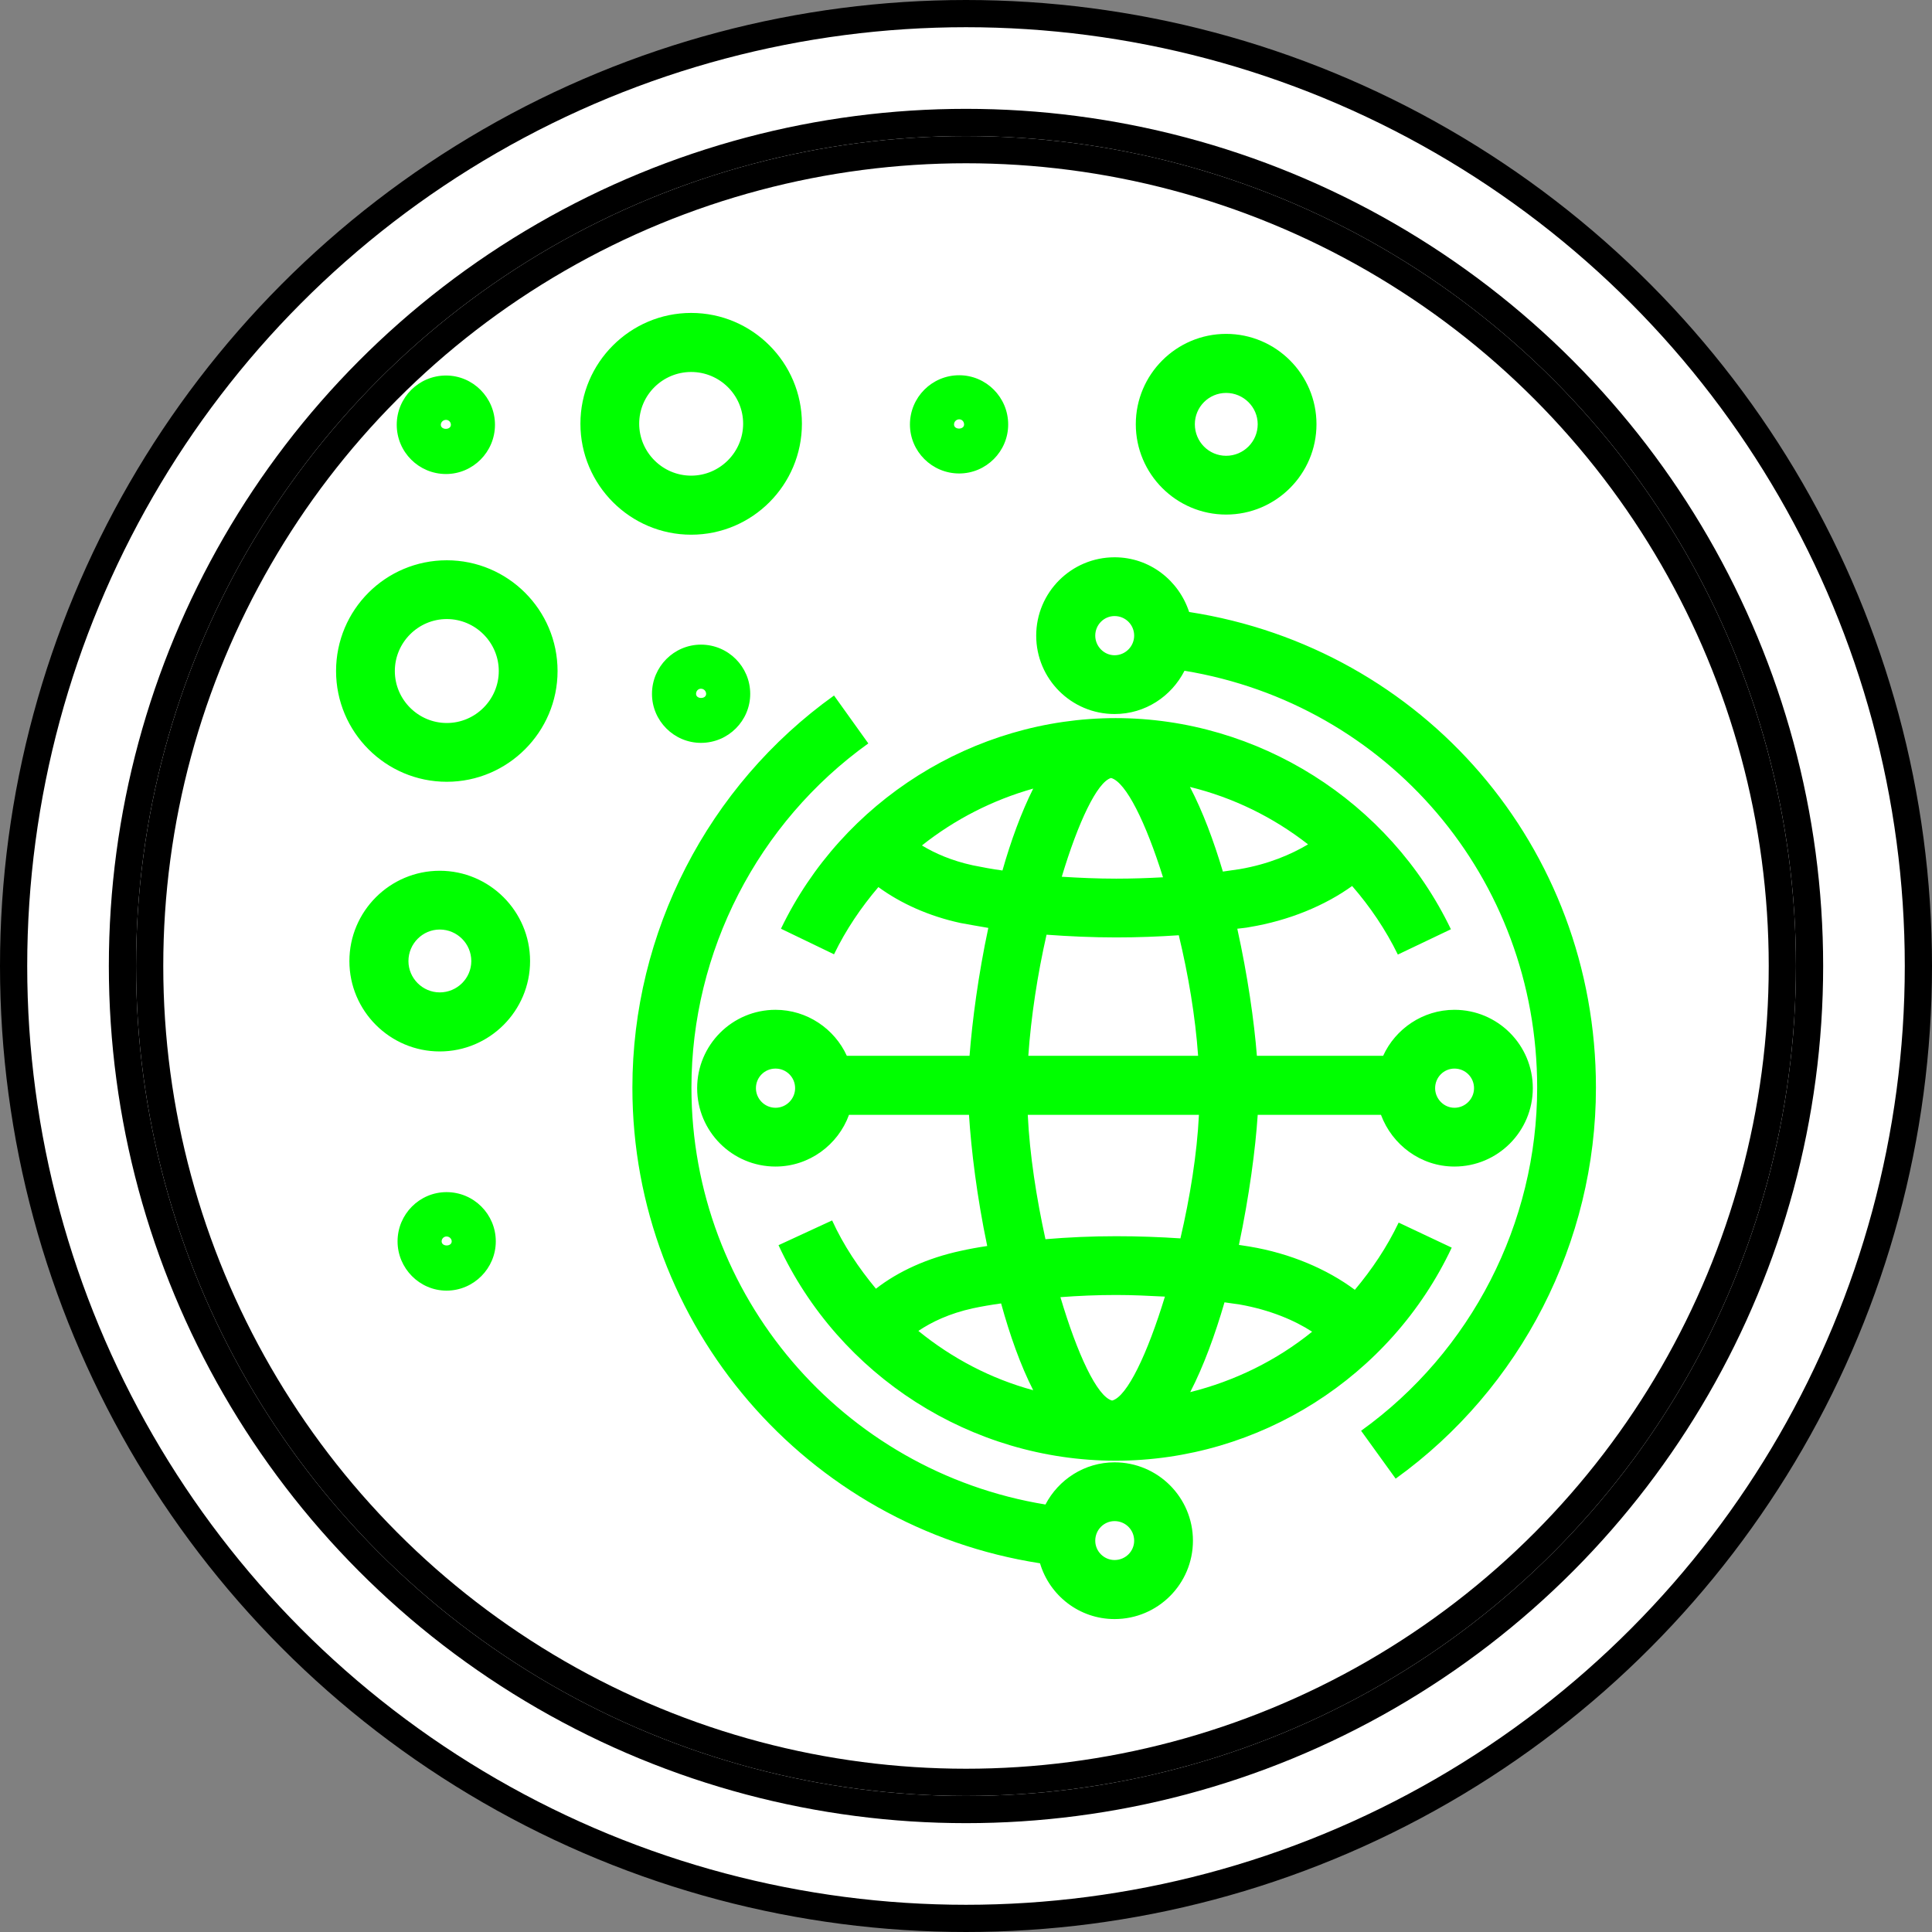 <?xml version="1.0" encoding="UTF-8"?>
<!-- Do not edit this file with editors other than draw.io -->
<!DOCTYPE svg PUBLIC "-//W3C//DTD SVG 1.1//EN" "http://www.w3.org/Graphics/SVG/1.1/DTD/svg11.dtd">
<svg xmlns="http://www.w3.org/2000/svg" xmlns:xlink="http://www.w3.org/1999/xlink" version="1.1" width="71px" height="71px" viewBox="-0.5 -0.5 71 71" class="ge-export-svg-dark" content="&lt;mxfile host=&quot;app.diagrams.net&quot; agent=&quot;Mozilla/5.0 (Windows NT 10.0; Win64; x64) AppleWebKit/537.36 (KHTML, like Gecko) Chrome/129.0.0.0 Safari/537.36&quot; version=&quot;24.7.16&quot; scale=&quot;1&quot; border=&quot;0&quot;&gt;&#10;  &lt;diagram name=&quot;Página-1&quot; id=&quot;cHoTVuZz9rcjcoefg9mx&quot;&gt;&#10;    &lt;mxGraphModel dx=&quot;503&quot; dy=&quot;248&quot; grid=&quot;1&quot; gridSize=&quot;10&quot; guides=&quot;1&quot; tooltips=&quot;1&quot; connect=&quot;1&quot; arrows=&quot;1&quot; fold=&quot;1&quot; page=&quot;1&quot; pageScale=&quot;1&quot; pageWidth=&quot;2970&quot; pageHeight=&quot;2100&quot; background=&quot;#ffffff&quot; math=&quot;0&quot; shadow=&quot;0&quot;&gt;&#10;      &lt;root&gt;&#10;        &lt;mxCell id=&quot;0&quot; /&gt;&#10;        &lt;mxCell id=&quot;1&quot; parent=&quot;0&quot; /&gt;&#10;        &lt;mxCell id=&quot;Hdg0KMK2BAXWInw-SZbt-25&quot; value=&quot;&quot; style=&quot;group&quot; vertex=&quot;1&quot; connectable=&quot;0&quot; parent=&quot;1&quot;&gt;&#10;          &lt;mxGeometry x=&quot;530&quot; y=&quot;280&quot; width=&quot;70&quot; height=&quot;70&quot; as=&quot;geometry&quot; /&gt;&#10;        &lt;/mxCell&gt;&#10;        &lt;mxCell id=&quot;Hdg0KMK2BAXWInw-SZbt-8&quot; value=&quot;&quot; style=&quot;ellipse;shape=doubleEllipse;whiteSpace=wrap;html=1;aspect=fixed;container=0;&quot; vertex=&quot;1&quot; parent=&quot;Hdg0KMK2BAXWInw-SZbt-25&quot;&gt;&#10;          &lt;mxGeometry width=&quot;70&quot; height=&quot;70&quot; as=&quot;geometry&quot; /&gt;&#10;        &lt;/mxCell&gt;&#10;        &lt;mxCell id=&quot;Hdg0KMK2BAXWInw-SZbt-10&quot; value=&quot;&quot; style=&quot;ellipse;whiteSpace=wrap;html=1;aspect=fixed;container=0;&quot; vertex=&quot;1&quot; parent=&quot;Hdg0KMK2BAXWInw-SZbt-25&quot;&gt;&#10;          &lt;mxGeometry x=&quot;5&quot; y=&quot;5&quot; width=&quot;60&quot; height=&quot;60&quot; as=&quot;geometry&quot; /&gt;&#10;        &lt;/mxCell&gt;&#10;        &lt;mxCell id=&quot;Hdg0KMK2BAXWInw-SZbt-33&quot; value=&quot;&quot; style=&quot;sketch=0;outlineConnect=0;fontColor=#232F3E;gradientColor=none;fillColor=#00FF00;strokeColor=none;dashed=0;verticalLabelPosition=bottom;verticalAlign=top;align=center;html=1;fontSize=12;fontStyle=0;aspect=fixed;pointerEvents=1;shape=mxgraph.aws4.fleet_management;&quot; vertex=&quot;1&quot; parent=&quot;Hdg0KMK2BAXWInw-SZbt-25&quot;&gt;&#10;          &lt;mxGeometry x=&quot;11&quot; y=&quot;11&quot; width=&quot;48&quot; height=&quot;48&quot; as=&quot;geometry&quot; /&gt;&#10;        &lt;/mxCell&gt;&#10;      &lt;/root&gt;&#10;    &lt;/mxGraphModel&gt;&#10;  &lt;/diagram&gt;&#10;&lt;/mxfile&gt;&#10;"><rect x="-0.5" y="-0.5" width="71" height="71" fill="#808080" stroke="none"/><defs><style type="text/css">svg.ge-export-svg-dark:not(mjx-container &gt; svg) { filter: invert(100%) hue-rotate(180deg); }&#xa;svg.ge-export-svg-dark foreignObject img,&#xa;svg.ge-export-svg-dark image:not(svg.ge-export-svg-dark switch image),&#xa;svg.ge-export-svg-dark svg:not(mjx-container &gt; svg)&#xa;{ filter: invert(100%) hue-rotate(180deg) }</style></defs><g><g data-cell-id="0"><g data-cell-id="1"><g data-cell-id="Hdg0KMK2BAXWInw-SZbt-25"><g/><g data-cell-id="Hdg0KMK2BAXWInw-SZbt-8"><g><ellipse cx="35" cy="35" rx="35" ry="35" fill="rgb(255, 255, 255)" stroke="rgb(0, 0, 0)" pointer-events="all"/><ellipse cx="35" cy="35" rx="31" ry="31" fill="none" stroke="rgb(0, 0, 0)" pointer-events="all"/></g></g><g data-cell-id="Hdg0KMK2BAXWInw-SZbt-10"><g><ellipse cx="35" cy="35" rx="30" ry="30" fill="rgb(255, 255, 255)" stroke="rgb(0, 0, 0)" pointer-events="all"/></g></g><g data-cell-id="Hdg0KMK2BAXWInw-SZbt-33"><g><rect x="11" y="11" width="48" height="48" fill="none" stroke="none" pointer-events="all"/><path d="M 44.44 31.53 C 44.1 30.39 43.7 29.32 43.23 28.42 C 44.82 28.81 46.29 29.53 47.57 30.53 C 46.95 30.9 46.11 31.26 45.06 31.44 C 44.86 31.47 44.64 31.5 44.44 31.53 M 43.53 38.3 L 37.29 38.3 C 37.39 36.86 37.63 35.3 37.96 33.85 C 38.78 33.91 39.64 33.95 40.52 33.95 C 41.32 33.95 42.08 33.92 42.82 33.87 C 43.17 35.32 43.43 36.87 43.53 38.3 M 52.95 38.77 C 53.35 38.77 53.67 39.09 53.67 39.49 C 53.67 39.88 53.35 40.21 52.95 40.21 C 52.56 40.21 52.24 39.88 52.24 39.49 C 52.24 39.09 52.56 38.77 52.95 38.77 M 42.88 45.01 C 42.13 44.96 41.34 44.93 40.52 44.93 C 39.62 44.93 38.75 44.97 37.92 45.04 C 37.59 43.53 37.34 41.94 37.27 40.47 L 43.56 40.47 C 43.49 41.91 43.23 43.51 42.88 45.01 M 45.06 47.44 C 46.19 47.64 47.09 48.03 47.72 48.44 C 46.41 49.5 44.88 50.25 43.24 50.66 C 43.73 49.71 44.15 48.56 44.5 47.36 C 44.68 47.39 44.88 47.41 45.06 47.44 M 40.37 50.97 C 39.82 50.83 39.09 49.26 38.47 47.17 C 39.13 47.12 39.81 47.09 40.52 47.09 C 41.13 47.09 41.73 47.12 42.31 47.15 C 41.67 49.25 40.92 50.83 40.37 50.97 M 35.25 47.58 C 35.58 47.51 35.93 47.45 36.29 47.4 C 36.61 48.56 37 49.67 37.47 50.59 C 35.92 50.17 34.49 49.42 33.25 48.41 C 33.74 48.08 34.39 47.77 35.25 47.58 M 28 40.21 C 27.6 40.21 27.28 39.88 27.28 39.49 C 27.28 39.09 27.6 38.77 28 38.77 C 28.4 38.77 28.72 39.09 28.72 39.49 C 28.72 39.88 28.4 40.21 28 40.21 M 35.25 31.3 C 34.47 31.13 33.86 30.86 33.38 30.57 C 34.59 29.61 35.98 28.9 37.47 28.48 C 37.03 29.36 36.65 30.4 36.34 31.49 C 35.96 31.44 35.6 31.37 35.25 31.3 M 40.33 28.09 C 40.88 28.24 41.61 29.73 42.24 31.74 C 41.68 31.77 41.11 31.79 40.52 31.79 C 39.83 31.79 39.17 31.76 38.52 31.72 C 39.12 29.72 39.82 28.24 40.33 28.09 M 49.19 32.06 C 49.85 32.82 50.42 33.66 50.87 34.58 L 52.82 33.65 C 50.56 28.94 45.73 25.89 40.5 25.89 C 35.29 25.89 30.46 28.93 28.2 33.63 L 30.15 34.57 C 30.59 33.66 31.15 32.84 31.78 32.1 C 32.6 32.7 33.64 33.17 34.8 33.42 C 35.12 33.48 35.47 33.54 35.82 33.6 C 35.45 35.33 35.23 37.02 35.13 38.3 L 30.62 38.3 C 30.17 37.31 29.16 36.61 28 36.61 C 26.41 36.61 25.12 37.9 25.12 39.49 C 25.12 41.08 26.41 42.37 28 42.37 C 29.24 42.37 30.3 41.57 30.7 40.47 L 35.11 40.47 C 35.19 41.74 35.4 43.48 35.78 45.29 C 35.44 45.34 35.11 45.4 34.8 45.47 C 33.59 45.73 32.51 46.22 31.69 46.86 C 31.06 46.1 30.5 45.27 30.08 44.35 L 28.11 45.26 C 30.34 50.07 35.2 53.18 40.5 53.18 C 45.77 53.18 50.61 50.11 52.85 45.35 L 50.9 44.43 C 50.47 45.33 49.92 46.15 49.29 46.9 C 48.27 46.14 46.92 45.56 45.42 45.31 C 45.29 45.29 45.16 45.27 45.03 45.25 C 45.41 43.45 45.64 41.71 45.72 40.47 L 50.25 40.47 C 50.66 41.57 51.71 42.37 52.95 42.37 C 54.54 42.37 55.83 41.08 55.83 39.49 C 55.83 37.9 54.54 36.61 52.95 36.61 C 51.79 36.61 50.78 37.31 50.33 38.3 L 45.69 38.3 C 45.59 37.03 45.35 35.35 44.97 33.63 C 45.12 33.61 45.28 33.6 45.42 33.57 C 46.87 33.33 48.19 32.78 49.19 32.06 M 40.46 56.83 C 40.07 56.83 39.75 56.51 39.75 56.12 C 39.75 55.72 40.07 55.4 40.46 55.4 C 40.86 55.4 41.18 55.72 41.18 56.12 C 41.18 56.51 40.86 56.83 40.46 56.83 M 40.46 53.24 C 39.36 53.24 38.4 53.87 37.92 54.79 C 30.46 53.57 24.91 47.11 24.91 39.47 C 24.91 34.47 27.34 29.74 31.41 26.82 L 30.15 25.06 C 25.51 28.38 22.74 33.77 22.74 39.47 C 22.74 48.22 29.14 55.62 37.72 56.95 C 38.07 58.13 39.16 59 40.46 59 C 42.05 59 43.34 57.71 43.34 56.12 C 43.34 54.53 42.05 53.24 40.46 53.24 M 15.73 45.12 C 15.73 45.02 15.81 44.94 15.91 44.94 C 16.01 44.94 16.1 45.02 16.1 45.12 C 16.1 45.32 15.73 45.32 15.73 45.12 M 15.91 43.31 C 14.92 43.31 14.11 44.12 14.11 45.12 C 14.11 46.11 14.92 46.93 15.91 46.93 C 16.91 46.93 17.72 46.11 17.72 45.12 C 17.72 44.12 16.91 43.31 15.91 43.31 M 15.89 14.93 C 15.99 14.93 16.07 15.01 16.07 15.11 C 16.07 15.31 15.7 15.31 15.7 15.11 C 15.7 15.01 15.79 14.93 15.89 14.93 M 15.89 16.92 C 16.88 16.92 17.69 16.11 17.69 15.11 C 17.69 14.11 16.88 13.3 15.89 13.3 C 14.89 13.3 14.08 14.11 14.08 15.11 C 14.08 16.11 14.89 16.92 15.89 16.92 M 25.45 25 C 25.45 25.2 25.08 25.2 25.08 25 C 25.08 24.89 25.16 24.81 25.26 24.81 C 25.36 24.81 25.45 24.89 25.45 25 M 23.46 25 C 23.46 25.99 24.27 26.8 25.26 26.8 C 26.26 26.8 27.07 25.99 27.07 25 C 27.07 24 26.26 23.19 25.26 23.19 C 24.27 23.19 23.46 24 23.46 25 M 34.75 14.91 C 34.85 14.91 34.93 14.99 34.93 15.1 C 34.93 15.3 34.56 15.3 34.56 15.1 C 34.56 14.99 34.65 14.91 34.75 14.91 M 34.75 16.9 C 35.74 16.9 36.55 16.09 36.55 15.1 C 36.55 14.1 35.74 13.29 34.75 13.29 C 33.75 13.29 32.94 14.1 32.94 15.1 C 32.94 16.09 33.75 16.9 34.75 16.9 M 44.56 13.94 C 45.2 13.94 45.72 14.46 45.72 15.09 C 45.72 15.73 45.2 16.25 44.56 16.25 C 43.92 16.25 43.41 15.73 43.41 15.09 C 43.41 14.46 43.92 13.94 44.56 13.94 M 44.56 18.41 C 46.39 18.41 47.88 16.92 47.88 15.09 C 47.88 13.26 46.39 11.77 44.56 11.77 C 42.73 11.77 41.24 13.26 41.24 15.09 C 41.24 16.92 42.73 18.41 44.56 18.41 M 15.66 35.97 C 15.03 35.97 14.51 35.45 14.51 34.82 C 14.51 34.18 15.03 33.66 15.66 33.66 C 16.3 33.66 16.82 34.18 16.82 34.82 C 16.82 35.45 16.3 35.97 15.66 35.97 M 15.66 31.5 C 13.83 31.5 12.34 32.99 12.34 34.82 C 12.34 36.65 13.83 38.14 15.66 38.14 C 17.49 38.14 18.98 36.65 18.98 34.82 C 18.98 32.99 17.49 31.5 15.66 31.5 M 22.99 15.07 C 22.99 14.02 23.85 13.17 24.9 13.17 C 25.95 13.17 26.81 14.02 26.81 15.07 C 26.81 16.12 25.95 16.98 24.9 16.98 C 23.85 16.98 22.99 16.12 22.99 15.07 M 28.97 15.07 C 28.97 12.83 27.15 11 24.9 11 C 22.66 11 20.83 12.83 20.83 15.07 C 20.83 17.32 22.66 19.15 24.9 19.15 C 27.15 19.15 28.97 17.32 28.97 15.07 M 15.92 26.07 C 14.87 26.07 14.01 25.21 14.01 24.16 C 14.01 23.11 14.87 22.25 15.92 22.25 C 16.97 22.25 17.83 23.11 17.83 24.16 C 17.83 25.21 16.97 26.07 15.92 26.07 M 15.92 20.09 C 13.67 20.09 11.85 21.91 11.85 24.16 C 11.85 26.4 13.67 28.23 15.92 28.23 C 18.16 28.23 19.99 26.4 19.99 24.16 C 19.99 21.91 18.16 20.09 15.92 20.09 M 40.46 23.58 C 40.07 23.58 39.75 23.25 39.75 22.86 C 39.75 22.46 40.07 22.14 40.46 22.14 C 40.86 22.14 41.18 22.46 41.18 22.86 C 41.18 23.25 40.86 23.58 40.46 23.58 M 43.2 21.99 C 42.82 20.83 41.75 19.98 40.46 19.98 C 38.87 19.98 37.58 21.27 37.58 22.86 C 37.58 24.45 38.87 25.74 40.46 25.74 C 41.59 25.74 42.55 25.09 43.03 24.15 C 50.49 25.38 55.99 31.76 55.99 39.47 C 55.99 44.45 53.57 49.17 49.52 52.08 L 50.79 53.84 C 55.4 50.52 58.15 45.14 58.15 39.47 C 58.15 30.63 51.8 23.32 43.2 21.99" fill="#00ff00" stroke="none" pointer-events="all"/></g></g></g></g></g></g></svg>